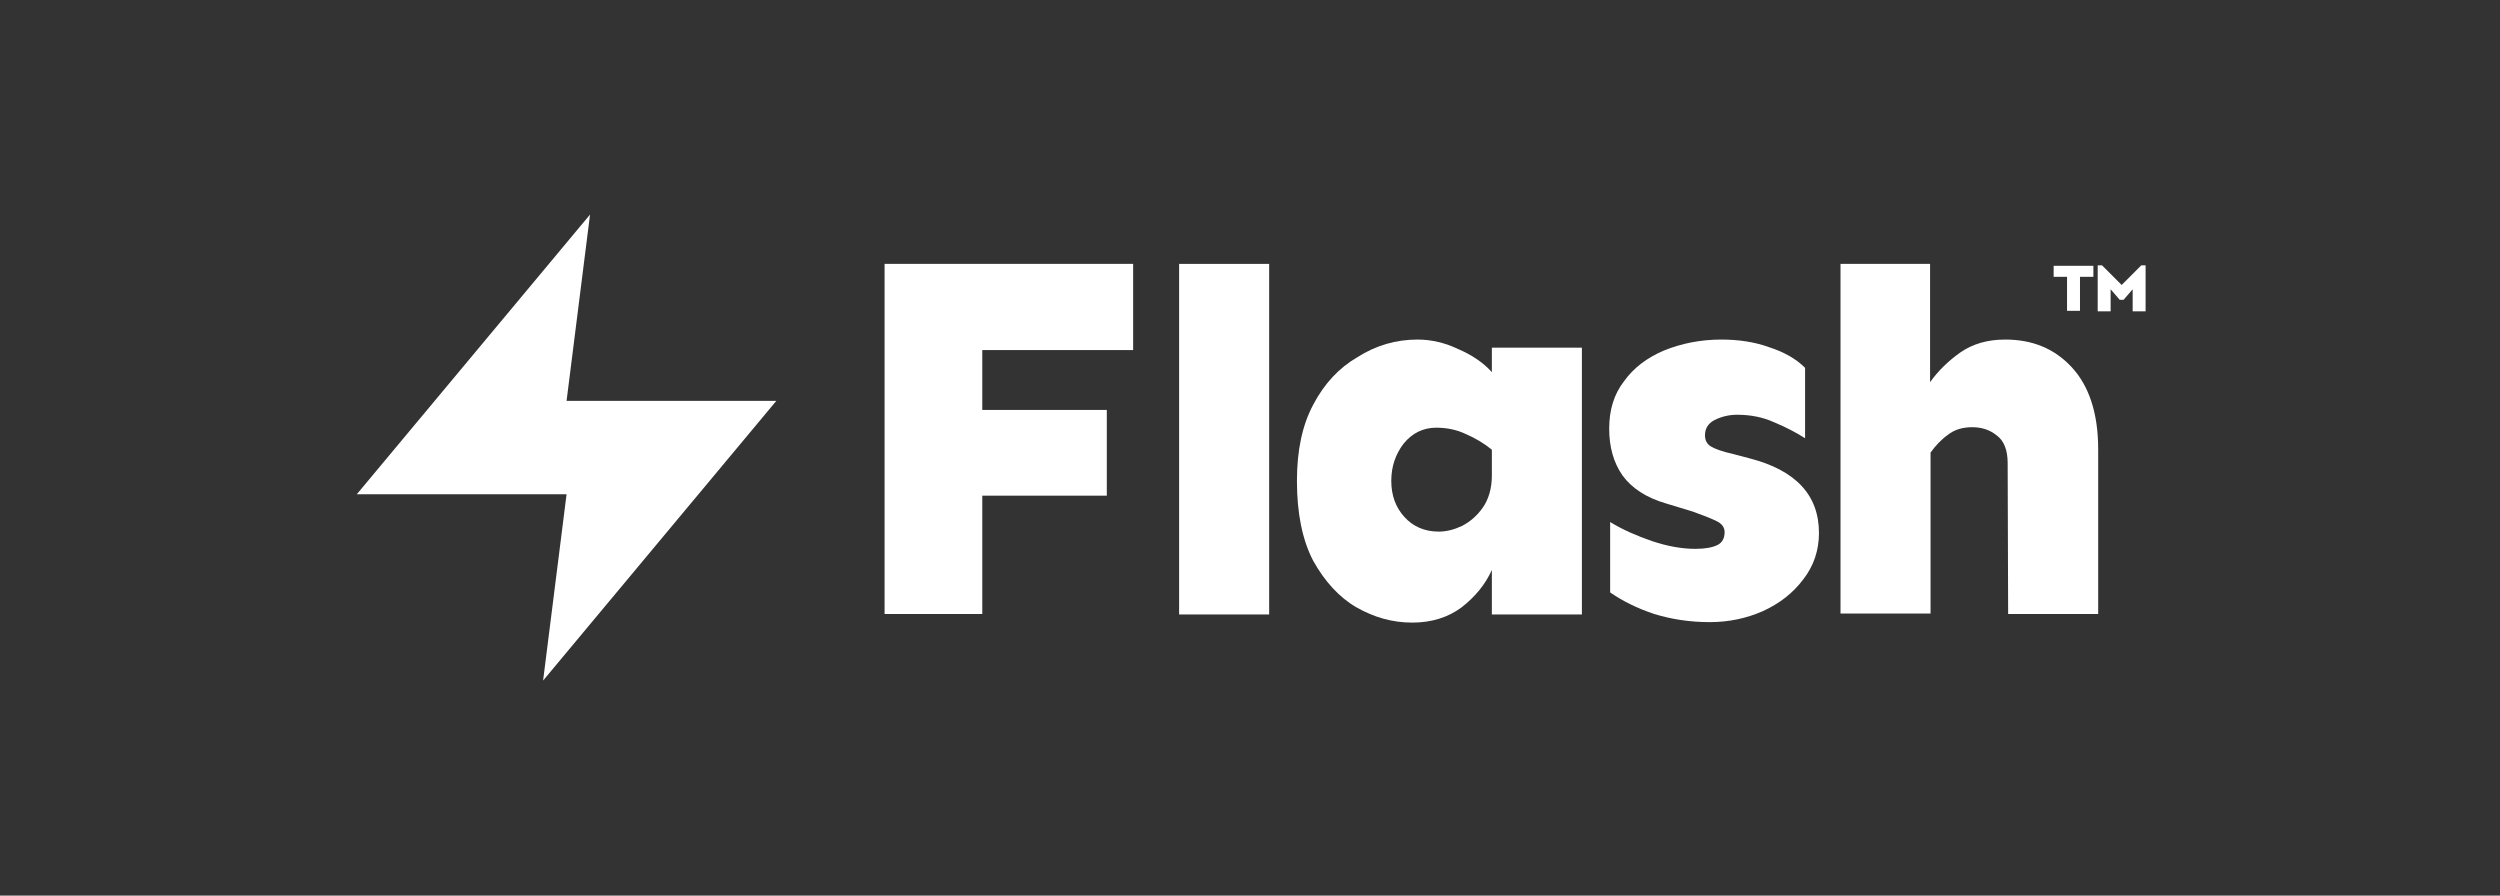 <?xml version="1.0" encoding="utf-8"?>
<!-- Generator: Adobe Illustrator 26.5.0, SVG Export Plug-In . SVG Version: 6.00 Build 0)  -->
<svg version="1.1" id="Layer_1" xmlns="http://www.w3.org/2000/svg" xmlns:xlink="http://www.w3.org/1999/xlink" x="0px" y="0px"
	 viewBox="0 0 522 187" style="enable-background:new 0 0 522 187;" xml:space="preserve">
<rect x="0" y="0" width="522" height="187" fill="#333333" stroke="none"/>
<style type="text/css">
	.st0{fill:#FFFFFF;}
</style>
<g>
	<path class="st0" d="M123.2,44.8l-48.7,58.4h43.8l-4.9,38.9l48.7-58.4h-43.8L123.2,44.8z"/>
	<path class="st0" d="M231.1,85.5v18h-26v24.7h-20.4V55.1h51.9v18h-31.5v12.5H231.1z"/>
	<path class="st0" d="M265,55.1v73.2h-18.8V55.1H265z"/>
	<path class="st0" d="M296,70.9c2.9,0,5.8,0.7,8.5,2c2.8,1.2,5.2,2.8,7,4.8v-5.1h18.8v55.7h-18.8V119c-1.4,3.1-3.5,5.6-6.3,7.8
		c-2.8,2.1-6.3,3.2-10.3,3.2c-4.2,0-8-1.1-11.7-3.2c-3.6-2.1-6.6-5.4-9-9.7c-2.3-4.4-3.4-10-3.4-16.7c0-6.3,1.1-11.6,3.4-15.9
		c2.3-4.4,5.4-7.7,9.2-9.9C287.3,72.1,291.5,70.9,296,70.9z M299.9,89.3c-2.7,0-5,1.1-6.8,3.3c-1.7,2.2-2.6,4.8-2.6,7.8
		c0,3,0.9,5.5,2.7,7.5c1.8,2,4.2,3.1,7.2,3.1c1.6,0,3.2-0.4,4.9-1.2c1.7-0.9,3.1-2.1,4.3-3.8c1.2-1.7,1.9-4,1.9-6.7v-5.4
		c-1.6-1.3-3.4-2.4-5.5-3.3C304.1,89.7,302,89.3,299.9,89.3z"/>
	<path class="st0" d="M359.4,70.9c3.6,0,7,0.5,10,1.6c3.1,1,5.6,2.4,7.5,4.3v14.7c-1.9-1.2-4-2.3-6.4-3.3c-2.4-1.1-5-1.6-7.8-1.6
		c-1.7,0-3.3,0.4-4.7,1.1c-1.3,0.7-2,1.7-2,3.2c0,1,0.4,1.8,1.2,2.3c0.8,0.5,2.4,1.1,4.7,1.6l3.4,0.9c9.7,2.5,14.5,7.7,14.5,15.6
		c0,3.6-1.1,6.9-3.3,9.7c-2.1,2.8-4.9,5-8.4,6.6c-3.4,1.5-7.1,2.3-11.1,2.3c-4.2,0-8-0.6-11.6-1.7c-3.6-1.2-6.6-2.7-9.2-4.5V109
		c2.6,1.6,5.6,2.9,8.8,4c3.3,1.1,6.3,1.6,9,1.6c2.1,0,3.6-0.3,4.6-0.8c1-0.5,1.5-1.4,1.5-2.7c0-1-0.6-1.8-1.7-2.3
		c-1.2-0.6-2.8-1.2-5-2l-5.6-1.7c-4.1-1.2-7.1-3.2-9-5.8c-1.9-2.7-2.8-6-2.8-9.8c0-3.9,1-7.2,3.1-9.9c2-2.8,4.8-4.9,8.3-6.4
		C351.1,71.7,355.1,70.9,359.4,70.9z"/>
	<path class="st0" d="M418.7,70.9c5.7,0,10.3,1.9,13.9,5.8c3.6,3.9,5.5,9.6,5.5,17.1v34.4h-18.8l-0.1-31.5c0-2.8-0.8-4.7-2.3-5.8
		c-1.5-1.2-3.2-1.7-5.1-1.7c-2,0-3.7,0.5-5.1,1.6c-1.4,1-2.6,2.3-3.6,3.7v33.6h-18.8V55.1H403v24.7c1.7-2.4,3.9-4.5,6.3-6.2
		C411.9,71.8,415,70.9,418.7,70.9z"/>
	<path class="st0" d="M437.1,55.5v2.3h-2.8v7.1h-2.7v-7.1h-2.8v-2.3H437.1z"/>
	<path class="st0" d="M448,55.4v9.6h-2.7v-4.6l-1.9,2.2h-0.8l-1.9-2.2v4.6H438v-9.6h0.9l4.1,4.1l4.1-4.1H448z"/>
</g>
</svg>
